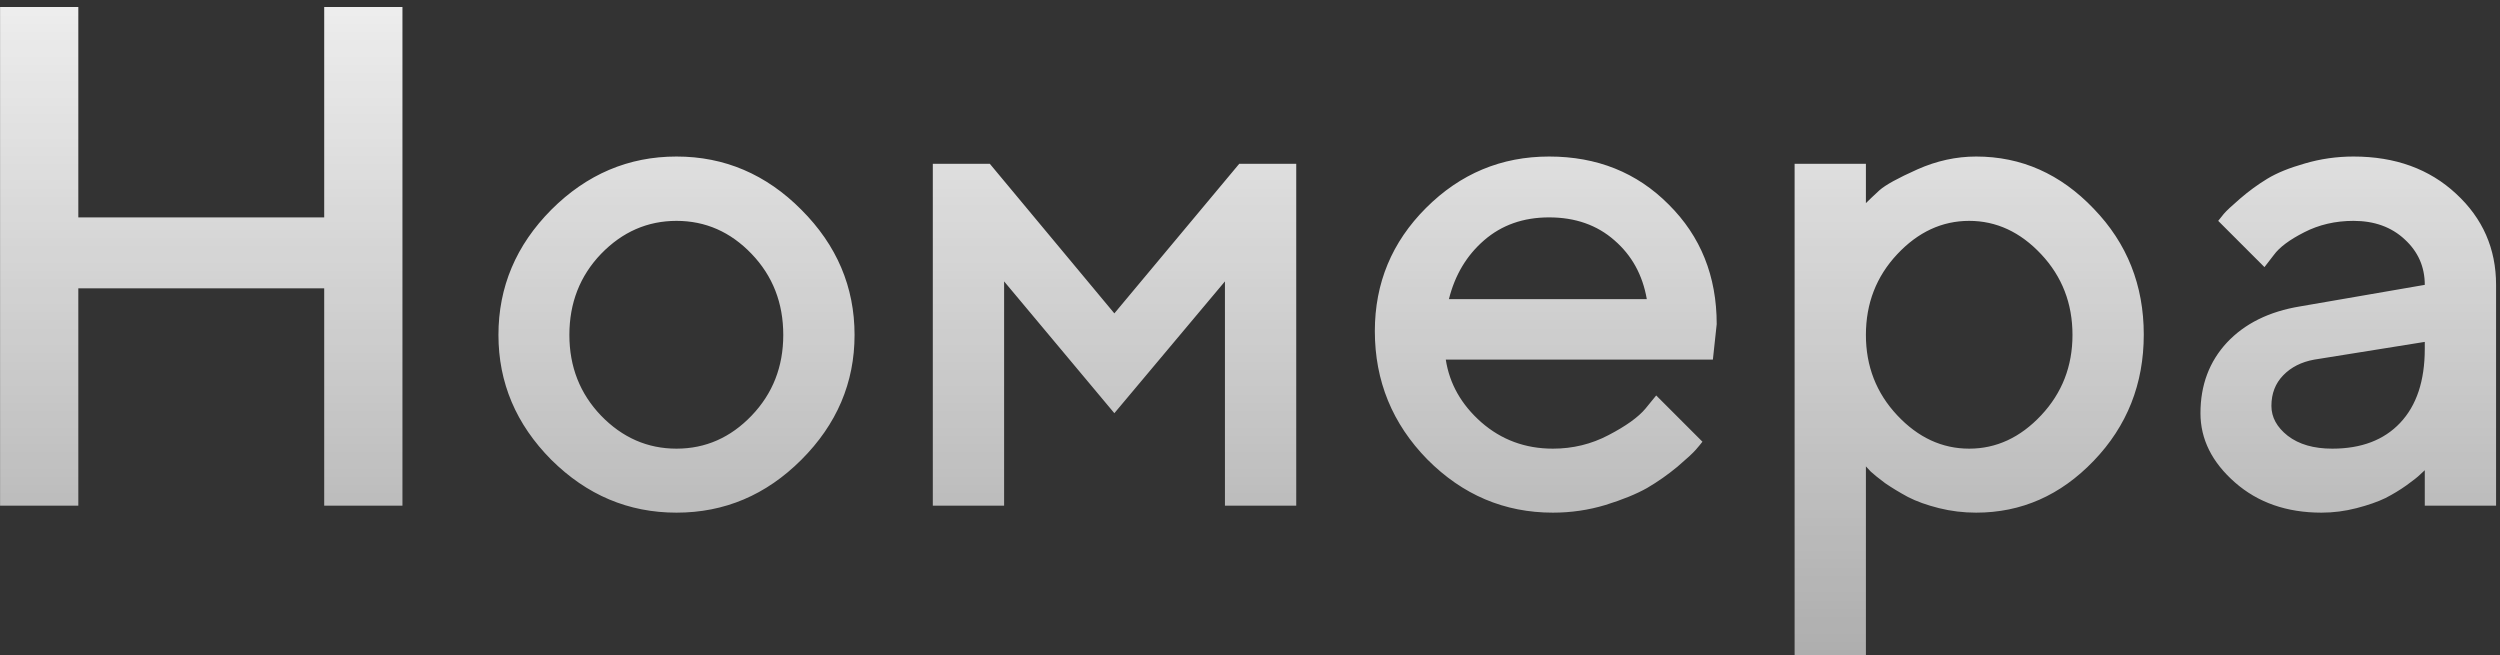 <svg width="351" height="92" viewBox="0 0 351 92" fill="none" xmlns="http://www.w3.org/2000/svg">
<rect x="0" y="0" width="351" height="92" fill="#333333" stroke="none"/>
<path d="M56.504 0.98V71H45.518V40.482H10.996V71H0.01V0.98H10.996V30.521H45.518V0.98H56.504ZM105.527 58.353C108.49 55.261 109.971 51.485 109.971 47.025C109.971 42.533 108.49 38.741 105.527 35.648C102.565 32.556 99.049 31.01 94.981 31.01C90.912 31.01 87.38 32.556 84.385 35.648C81.422 38.741 79.941 42.533 79.941 47.025C79.941 51.485 81.422 55.261 84.385 58.353C87.38 61.446 90.912 62.992 94.981 62.992C99.049 62.992 102.565 61.446 105.527 58.353ZM77.402 64.555C72.454 59.574 69.981 53.731 69.981 47.025C69.981 40.287 72.454 34.428 77.402 29.447C82.383 24.467 88.242 21.977 94.981 21.977C101.719 21.977 107.562 24.467 112.51 29.447C117.49 34.428 119.98 40.287 119.98 47.025C119.98 53.731 117.49 59.574 112.51 64.555C107.562 69.503 101.719 71.977 94.981 71.977C88.242 71.977 82.383 69.503 77.402 64.555ZM156.455 43.998L173.984 23.002H181.992V71H171.982V39.506L156.455 58.012L140.977 39.506V71H130.967V23.002H138.975L156.455 43.998ZM240.488 50.492H202.988C203.509 53.878 205.169 56.807 207.969 59.281C210.801 61.755 214.154 62.992 218.027 62.992C220.827 62.992 223.431 62.357 225.84 61.088C228.281 59.818 230.007 58.581 231.016 57.377L232.529 55.522L239.023 62.016C238.828 62.276 238.519 62.65 238.096 63.139C237.705 63.594 236.842 64.392 235.508 65.531C234.173 66.638 232.757 67.631 231.26 68.51C229.762 69.356 227.809 70.154 225.4 70.902C223.024 71.618 220.566 71.977 218.027 71.977C211.224 71.977 205.348 69.486 200.4 64.506C195.485 59.493 193.027 53.487 193.027 46.488C193.027 39.75 195.42 33.988 200.205 29.203C205.023 24.385 210.785 21.977 217.49 21.977C224.229 21.977 229.827 24.223 234.287 28.715C238.779 33.175 241.025 38.773 241.025 45.512L240.488 50.492ZM217.49 30.521C213.877 30.521 210.833 31.596 208.359 33.744C205.918 35.86 204.274 38.611 203.428 41.996H231.211C230.625 38.611 229.111 35.86 226.67 33.744C224.229 31.596 221.169 30.521 217.49 30.521ZM277.451 71.977C275.661 71.977 273.919 71.765 272.227 71.342C270.534 70.919 269.085 70.398 267.881 69.779C266.676 69.128 265.602 68.477 264.658 67.826C263.747 67.143 263.079 66.606 262.656 66.215L261.973 65.482V91.996H251.963V23.002H261.973V28.52C262.428 28.064 263.063 27.462 263.877 26.713C264.723 25.964 266.497 24.988 269.199 23.783C271.901 22.579 274.652 21.977 277.451 21.977C283.799 21.977 289.3 24.418 293.955 29.301C298.643 34.151 300.986 40.043 300.986 46.977C300.986 53.91 298.643 59.818 293.955 64.701C289.3 69.551 283.799 71.977 277.451 71.977ZM286.582 35.697C283.652 32.572 280.283 31.01 276.475 31.01C272.666 31.01 269.297 32.572 266.367 35.697C263.438 38.822 261.973 42.598 261.973 47.025C261.973 51.42 263.438 55.18 266.367 58.305C269.297 61.43 272.666 62.992 276.475 62.992C280.283 62.992 283.652 61.43 286.582 58.305C289.512 55.18 290.977 51.42 290.977 47.025C290.977 42.598 289.512 38.822 286.582 35.697ZM350.449 71H340.439V66.019C340.309 66.15 340.081 66.361 339.756 66.654C339.463 66.947 338.844 67.436 337.9 68.119C336.989 68.77 335.996 69.372 334.922 69.926C333.848 70.447 332.497 70.919 330.869 71.342C329.242 71.765 327.598 71.977 325.938 71.977C321.055 71.977 317.002 70.561 313.779 67.728C310.557 64.897 308.945 61.658 308.945 58.012C308.945 54.073 310.182 50.769 312.656 48.1C315.163 45.43 318.581 43.738 322.91 43.022L340.439 39.994C340.439 37.455 339.495 35.323 337.607 33.598C335.752 31.872 333.359 31.01 330.43 31.01C327.891 31.01 325.579 31.547 323.496 32.621C321.445 33.663 320.029 34.721 319.248 35.795L317.93 37.504L311.436 31.01C311.631 30.749 311.891 30.424 312.217 30.033C312.575 29.61 313.34 28.894 314.512 27.885C315.716 26.843 316.986 25.915 318.32 25.102C319.655 24.288 321.413 23.572 323.594 22.953C325.807 22.302 328.086 21.977 330.43 21.977C336.289 21.977 341.09 23.718 344.834 27.201C348.577 30.652 350.449 34.916 350.449 39.994V71ZM327.451 62.992C331.52 62.992 334.694 61.788 336.973 59.379C339.284 56.938 340.439 53.471 340.439 48.978V48.002L324.912 50.492C323.122 50.818 321.673 51.55 320.566 52.69C319.46 53.829 318.906 55.261 318.906 56.986C318.906 58.581 319.671 59.981 321.201 61.185C322.764 62.39 324.847 62.992 327.451 62.992Z" fill="url(#paint0_linear_86_340)"/>
<defs>
<linearGradient id="paint0_linear_86_340" x1="178" y1="-25" x2="178" y2="93" gradientUnits="userSpaceOnUse">
<stop stop-color="white"/>
<stop offset="1" stop-color="white" stop-opacity="0.6"/>
</linearGradient>
</defs>
</svg>
